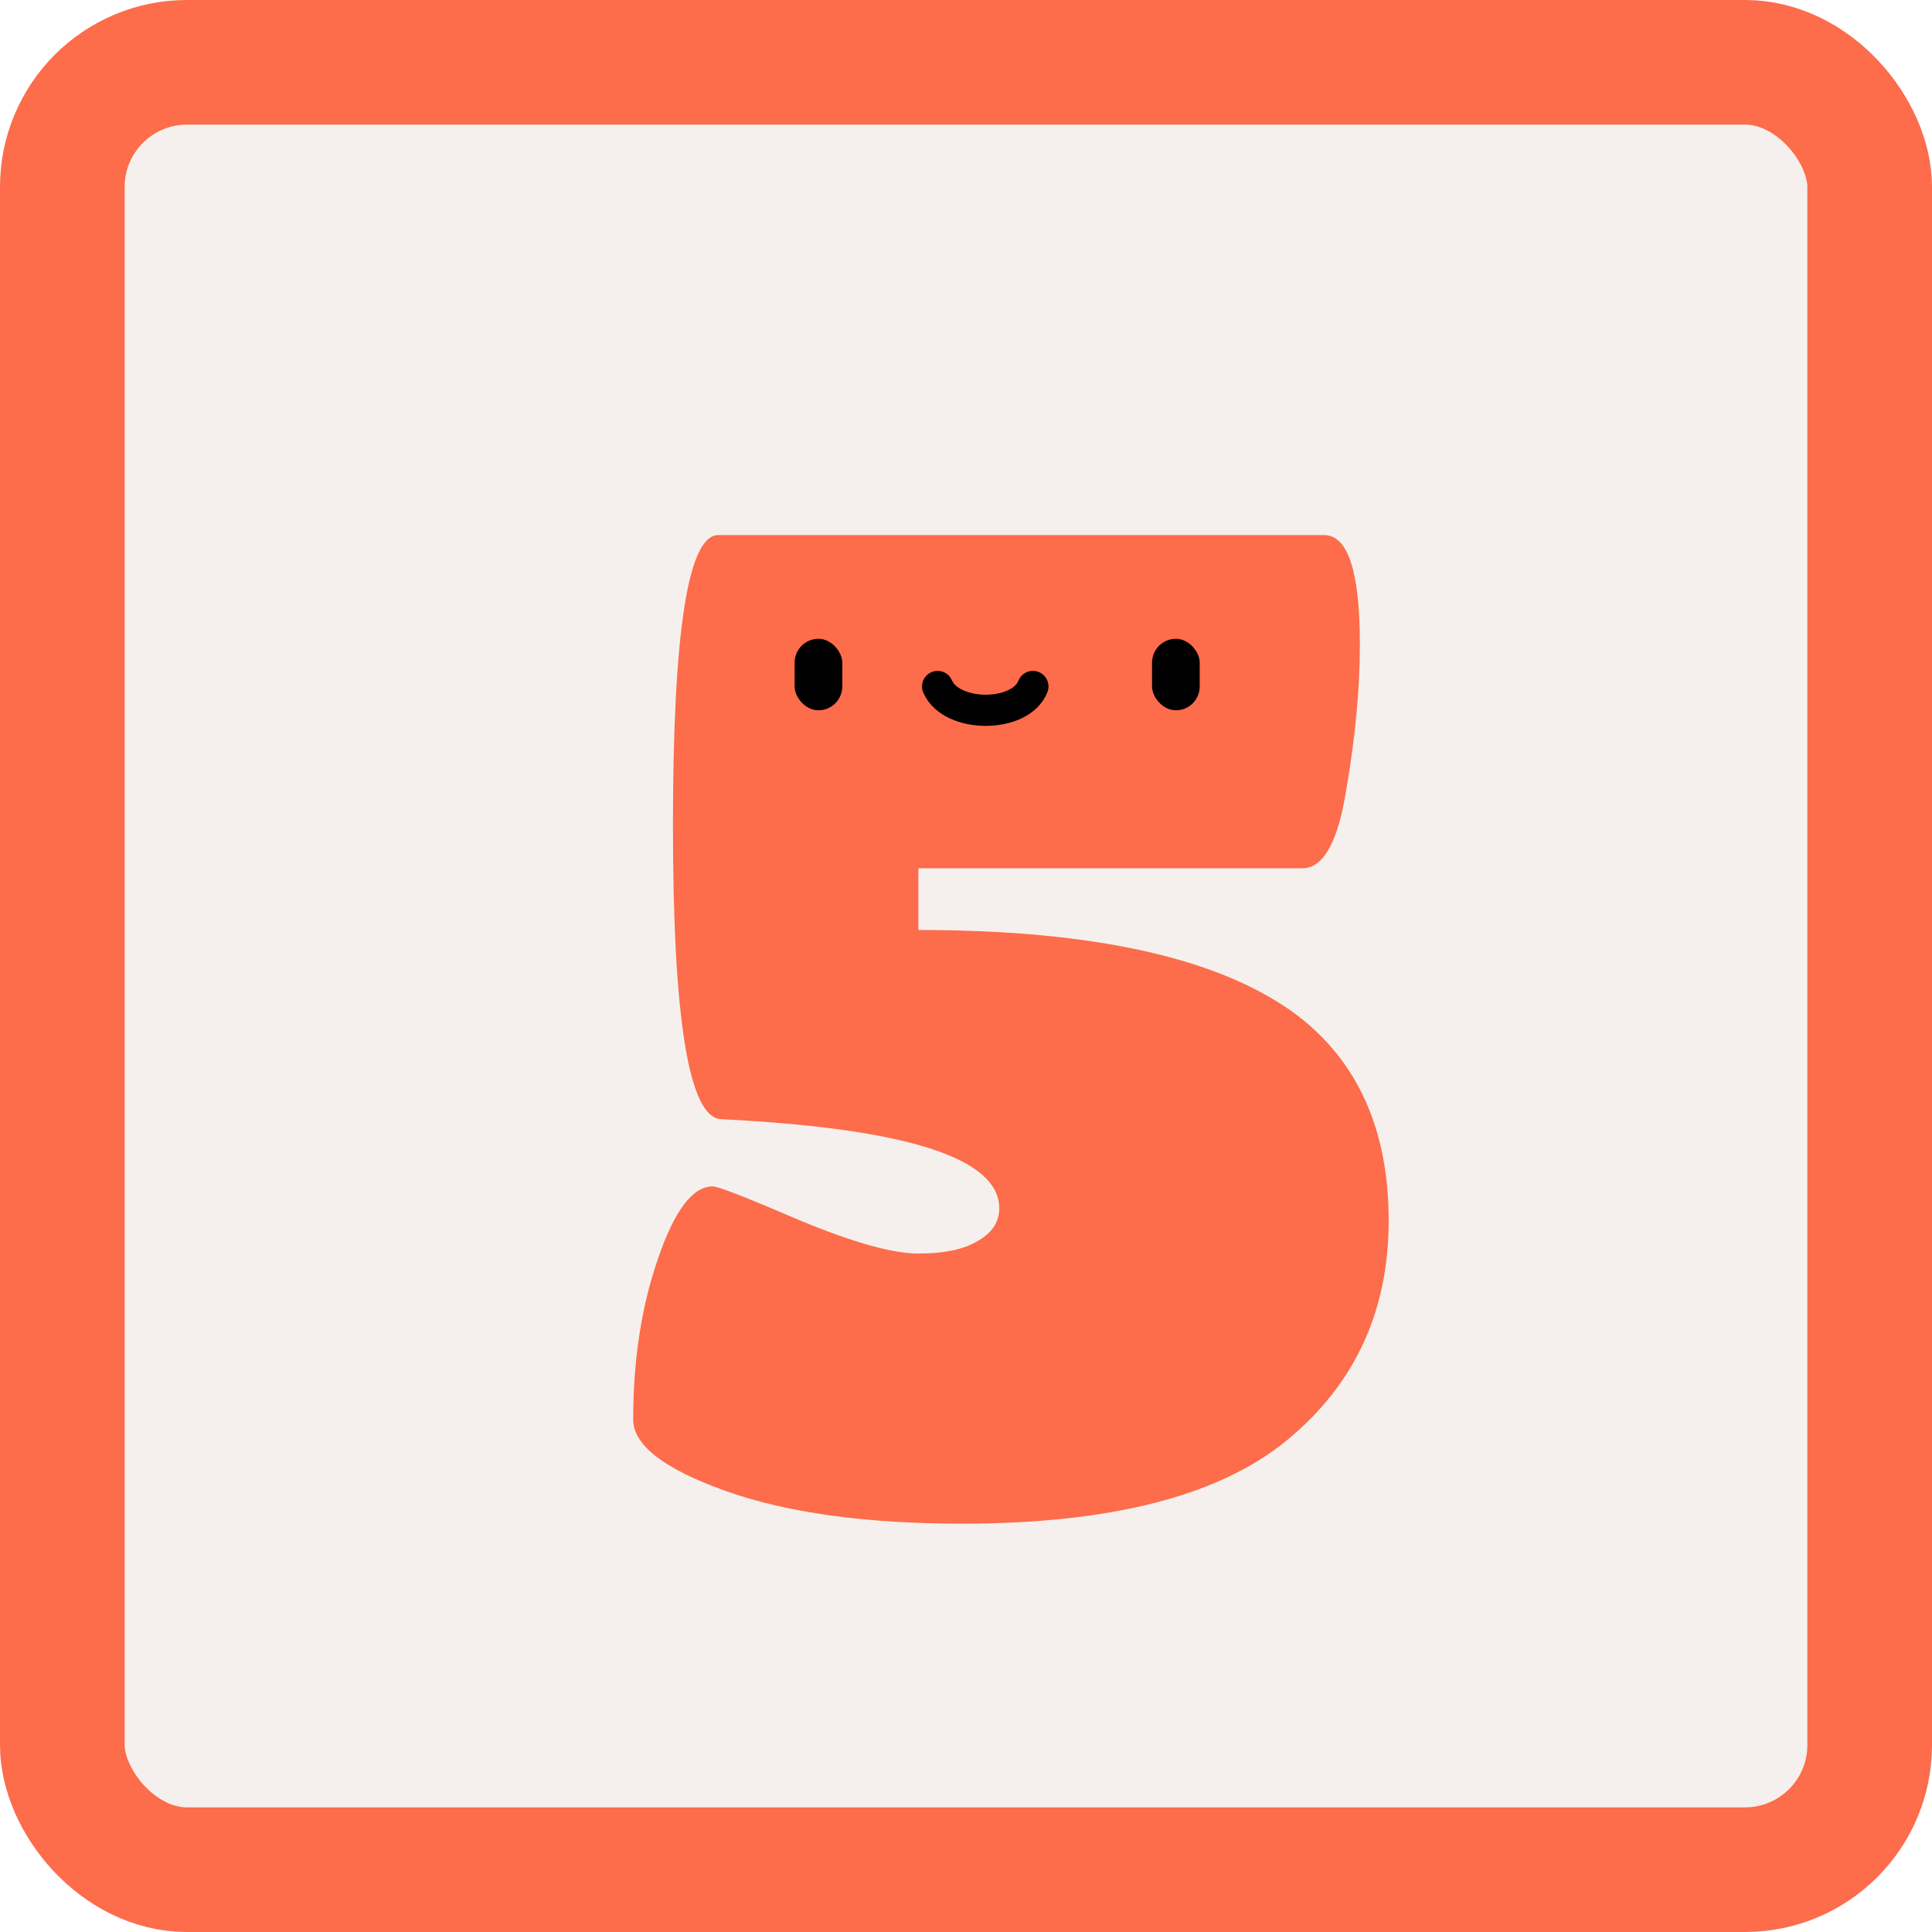 <svg width="124" height="124" viewBox="0 0 124 124" fill="none" xmlns="http://www.w3.org/2000/svg">
<rect x="4" y="4" width="116" height="116" rx="8" fill="#F5F0ED"/>
<g filter="url(#filter0_d_380_238)">
<path d="M37.64 90.104C37.64 86.291 38.168 82.859 39.224 79.808C40.28 76.699 41.453 75.144 42.744 75.144C43.096 75.144 44.973 75.877 48.376 77.344C51.779 78.752 54.301 79.456 55.944 79.456C57.587 79.456 58.848 79.192 59.728 78.664C60.667 78.136 61.136 77.432 61.136 76.552C61.136 73.325 55.181 71.419 43.272 70.832C41.219 70.715 40.192 64.437 40.192 52C40.192 39.563 41.16 33.344 43.096 33.344H81.992C83.517 33.344 84.28 35.691 84.28 40.384C84.28 43.2 83.987 46.309 83.4 49.712C82.872 53.056 81.933 54.728 80.584 54.728H55.944V58.688C67.267 58.688 75.363 60.507 80.232 64.144C84.163 67.136 86.128 71.536 86.128 77.344C86.128 83.152 83.957 87.845 79.616 91.424C75.275 95.003 68.323 96.792 58.76 96.792C52.541 96.792 47.467 96.088 43.536 94.68C39.605 93.272 37.64 91.747 37.64 90.104Z" fill="#FD6C4B"/>
</g>
<rect x="51" y="41" width="3.059" height="4.588" rx="1.529" fill="black"/>
<rect x="73.941" y="41" width="3.059" height="4.588" rx="1.529" fill="black"/>
<path d="M60.176 44.059C61.063 46.098 65.496 46.098 66.294 44.059" stroke="black" stroke-width="2" stroke-linecap="round"/>
<rect x="4" y="4" width="116" height="116" rx="8" stroke="#FD6C4B" stroke-width="8"/>
<defs>
<filter id="filter0_d_380_238" x="37.64" y="33.344" width="51.488" height="64.448" filterUnits="userSpaceOnUse" color-interpolation-filters="sRGB">
<feFlood flood-opacity="0" result="BackgroundImageFix"/>
<feColorMatrix in="SourceAlpha" type="matrix" values="0 0 0 0 0 0 0 0 0 0 0 0 0 0 0 0 0 0 127 0" result="hardAlpha"/>
<feOffset dx="3" dy="1"/>
<feComposite in2="hardAlpha" operator="out"/>
<feColorMatrix type="matrix" values="0 0 0 0 0.446 0 0 0 0 0.2 0 0 0 0 0 0 0 0 1 0"/>
<feBlend mode="normal" in2="BackgroundImageFix" result="effect1_dropShadow_380_238"/>
<feBlend mode="normal" in="SourceGraphic" in2="effect1_dropShadow_380_238" result="shape"/>
</filter>
</defs>
</svg>
